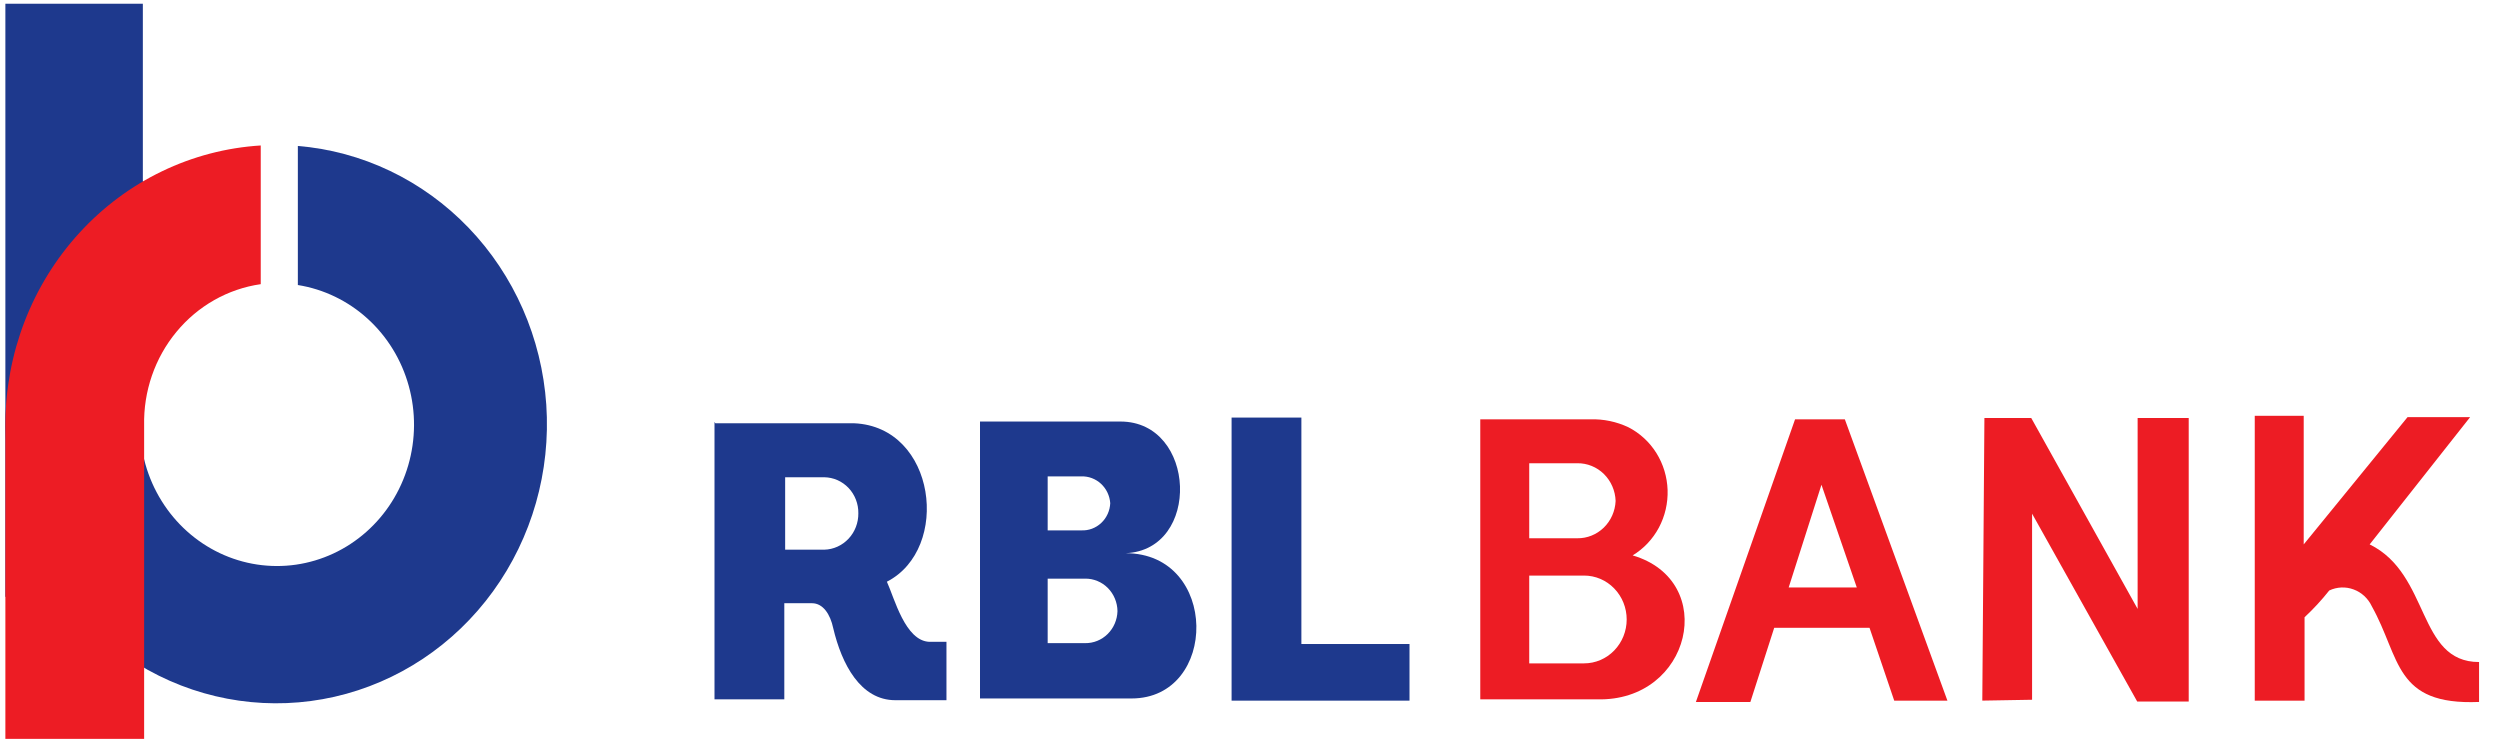 <svg width="101" height="30" viewBox="0 0 101 30" fill="none" xmlns="http://www.w3.org/2000/svg">
<path fill-rule="evenodd" clip-rule="evenodd" d="M0.217 0.151H5.771V2.651V4.637V18.005V18.466V26.977L0.217 24.105V0.151Z" fill="#1E398D"/>
<path fill-rule="evenodd" clip-rule="evenodd" d="M12.015 5.895C14.629 6.106 17.081 7.278 18.927 9.198C20.772 11.117 21.887 13.656 22.07 16.352C22.252 19.049 21.489 21.723 19.92 23.888C18.351 26.053 16.08 27.565 13.52 28.148C10.961 28.731 8.284 28.347 5.976 27.066C3.668 25.784 1.883 23.691 0.947 21.166C0.01 18.642 -0.016 15.854 0.873 13.312C1.763 10.769 3.508 8.64 5.791 7.313V15.842C5.702 16.273 5.656 16.713 5.654 17.154C5.653 18.246 5.956 19.316 6.527 20.235C7.098 21.155 7.913 21.887 8.875 22.344C9.837 22.801 10.906 22.963 11.955 22.813C13.004 22.662 13.989 22.204 14.793 21.493C15.598 20.782 16.187 19.848 16.492 18.802C16.797 17.756 16.805 16.642 16.514 15.592C16.224 14.541 15.647 13.599 14.853 12.877C14.058 12.154 13.08 11.682 12.033 11.515V5.895H12.015Z" fill="#1E398D"/>
<path fill-rule="evenodd" clip-rule="evenodd" d="M0.217 17.154C0.221 14.273 1.291 11.502 3.208 9.407C5.125 7.311 7.745 6.049 10.534 5.877V11.48C9.206 11.671 7.993 12.358 7.125 13.411C6.256 14.463 5.793 15.808 5.823 17.189V29.849H0.217V17.154Z" fill="#ED1C24"/>
<path fill-rule="evenodd" clip-rule="evenodd" d="M49.756 16.87H52.576V26.018H56.944V28.306H52.576H49.756V26.018V16.87Z" fill="#1E398D"/>
<path fill-rule="evenodd" clip-rule="evenodd" d="M28.9 17.1H34.505C37.824 17.242 38.426 22.171 35.83 23.501C36.139 24.175 36.569 25.895 37.549 25.93H38.237V28.288H36.173C34.763 28.288 34.007 26.834 33.663 25.381C33.543 24.813 33.25 24.37 32.803 24.37H31.686V28.253H28.866V17.047L28.9 17.1ZM31.72 19.281H33.302C33.485 19.284 33.665 19.323 33.834 19.397C34.002 19.472 34.154 19.579 34.282 19.714C34.41 19.849 34.51 20.009 34.578 20.184C34.646 20.359 34.68 20.547 34.677 20.735C34.682 21.118 34.54 21.487 34.283 21.762C34.025 22.038 33.673 22.198 33.302 22.207H31.72V19.281Z" fill="#1E398D"/>
<path fill-rule="evenodd" clip-rule="evenodd" d="M45.473 22.349C49.255 22.349 49.238 28.218 45.713 28.218H39.592V22.349V17.03H45.266C48.344 17.03 48.533 22.225 45.473 22.349ZM42.326 23.377H43.839C44.009 23.375 44.177 23.407 44.334 23.472C44.491 23.536 44.635 23.632 44.756 23.754C44.877 23.876 44.974 24.021 45.041 24.182C45.108 24.342 45.144 24.515 45.146 24.689C45.137 25.039 44.995 25.371 44.75 25.613C44.506 25.855 44.178 25.988 43.839 25.983H42.326V23.377ZM42.326 19.246H43.684C43.977 19.236 44.262 19.343 44.48 19.544C44.698 19.746 44.832 20.027 44.854 20.328C44.847 20.479 44.812 20.628 44.749 20.765C44.687 20.902 44.599 21.025 44.49 21.127C44.382 21.229 44.255 21.308 44.116 21.36C43.978 21.411 43.831 21.434 43.684 21.427H42.326V19.246Z" fill="#1E398D"/>
<path fill-rule="evenodd" clip-rule="evenodd" d="M80.085 28.305L82.096 28.27V20.752L86.343 28.341H88.424V16.887H86.36V24.6L82.062 16.887H80.17L80.085 28.305Z" fill="#ED1C24"/>
<path fill-rule="evenodd" clip-rule="evenodd" d="M68.566 28.36H70.715L71.678 25.364H75.529L76.527 28.307H78.676L74.532 16.942H72.52L68.514 28.36H68.566ZM72.263 23.733L73.587 19.584L75.014 23.733H72.263Z" fill="#ED1C24"/>
<path fill-rule="evenodd" clip-rule="evenodd" d="M59.803 16.941V28.253H64.514C68.332 28.36 69.449 23.466 65.959 22.438C66.403 22.17 66.769 21.783 67.018 21.318C67.266 20.853 67.388 20.327 67.371 19.796C67.353 19.266 67.197 18.75 66.918 18.303C66.639 17.857 66.248 17.497 65.787 17.261C65.307 17.035 64.784 16.925 64.257 16.941H59.803ZM61.781 18.715H63.724C64.124 18.71 64.51 18.866 64.799 19.151C65.088 19.437 65.257 19.827 65.271 20.239C65.253 20.648 65.082 21.035 64.793 21.316C64.504 21.597 64.121 21.751 63.724 21.746H61.781V18.715ZM61.781 23.253H63.999C64.455 23.253 64.892 23.44 65.214 23.773C65.537 24.105 65.718 24.556 65.718 25.027C65.718 25.497 65.537 25.948 65.214 26.28C64.892 26.613 64.455 26.8 63.999 26.8H61.781V23.2V23.253Z" fill="#ED1C24"/>
<path fill-rule="evenodd" clip-rule="evenodd" d="M91.109 16.799H93.07V21.994L97.265 16.852H99.793L95.735 21.994C98.194 23.2 97.643 26.746 100.154 26.746V28.359C96.715 28.501 96.99 26.586 95.821 24.494C95.672 24.177 95.409 23.933 95.087 23.814C94.766 23.694 94.412 23.709 94.101 23.856C93.796 24.242 93.462 24.603 93.104 24.937V28.306H91.092V16.799H91.109Z" fill="#ED1C24"/>
</svg>
